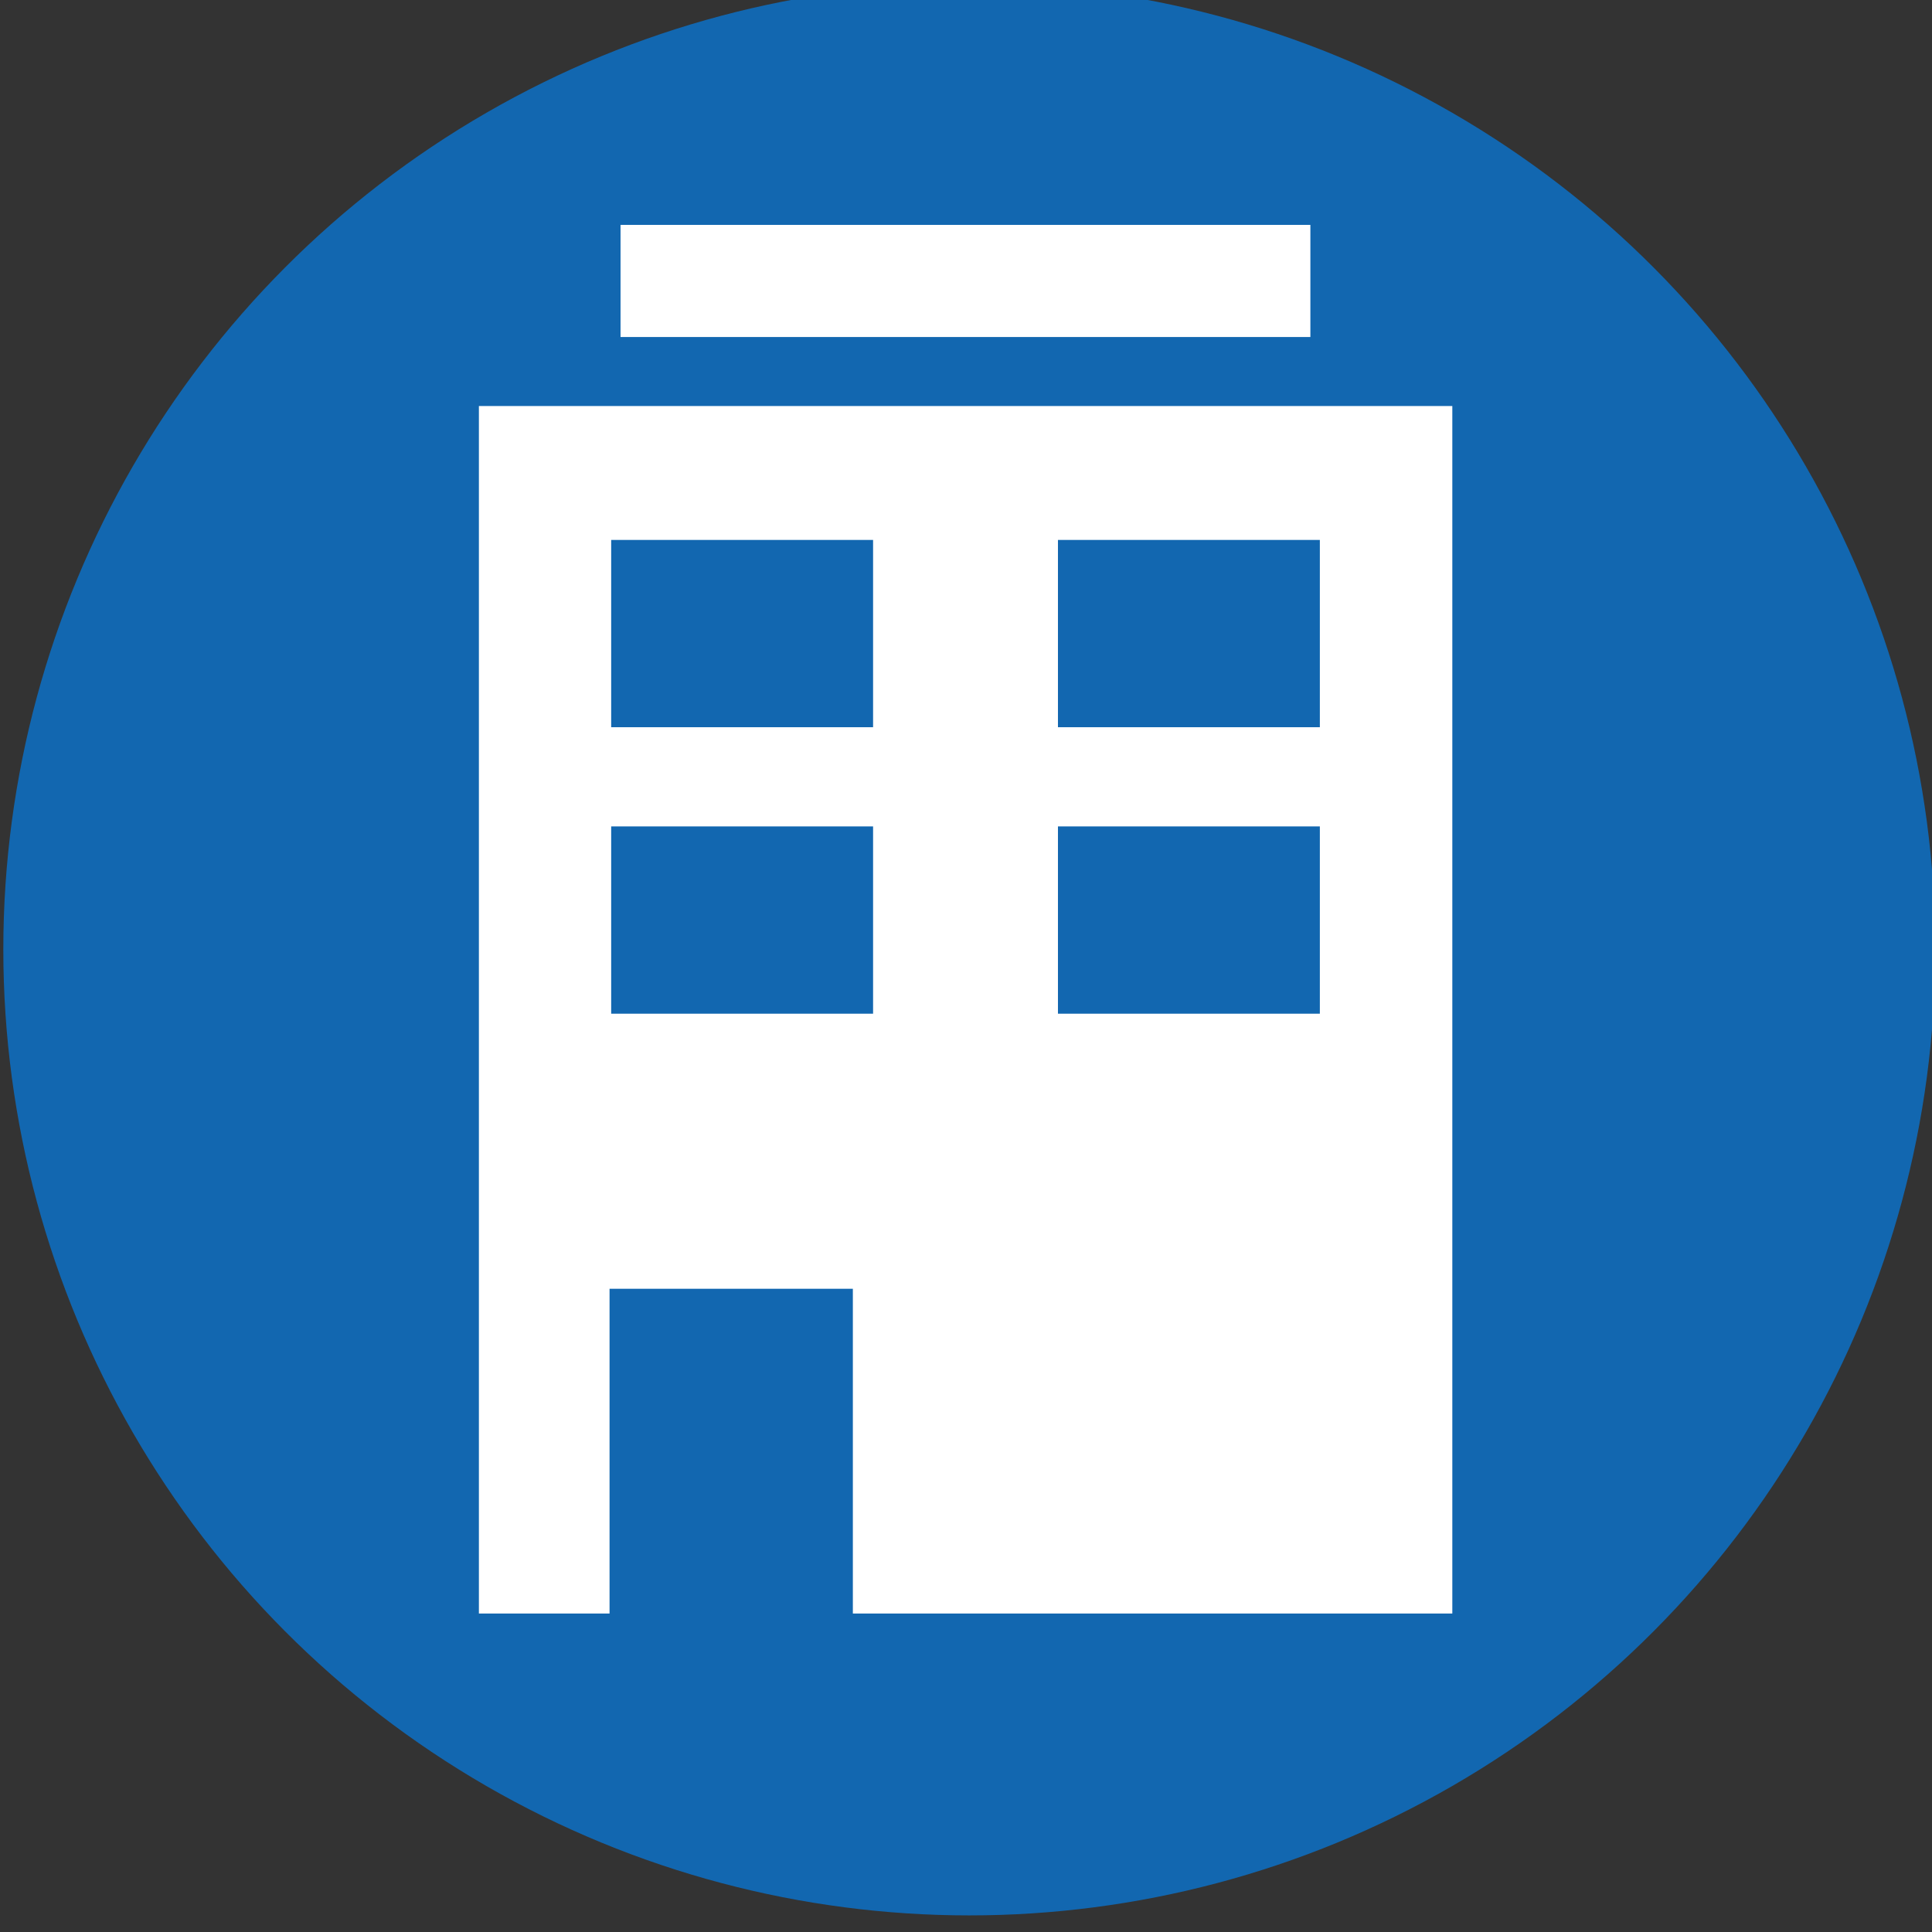 <svg version="1.1" id="commercial" xmlns="http://www.w3.org/2000/svg" xmlns:xlink="http://www.w3.org/1999/xlink" x="0px" y="0px"
	 width="32px" height="32px" viewBox="0 0 32 32" style="enable-background:new 0 0 32 32;" xml:space="preserve">
<rect x="0" y="0" width="32" height="32" fill="#333333" stroke="none"/>
<style type="text/css">
<![CDATA[
	.st0{fill:#1267B0;}
	.st1{fill:#FFFFFF;}
]]>
</style>
<circle class="st0" cx="16.055" cy="15.725" r="16"/>
<path class="st1" d="M21.704,3.725H10.278v1.857h11.426V3.725z M24.055,6.725v20h-9.929v-5.379h-4.03v5.379H7.932v-20H24.055z
	 M14.461,13.688h-4.338v3.102h4.338V13.688z M14.461,8.943h-4.338v3.102h4.338V8.943z M21.861,13.688h-4.338v3.102h4.338V13.688z
	 M21.861,8.943h-4.338v3.102h4.338V8.943z"/>
</svg>
